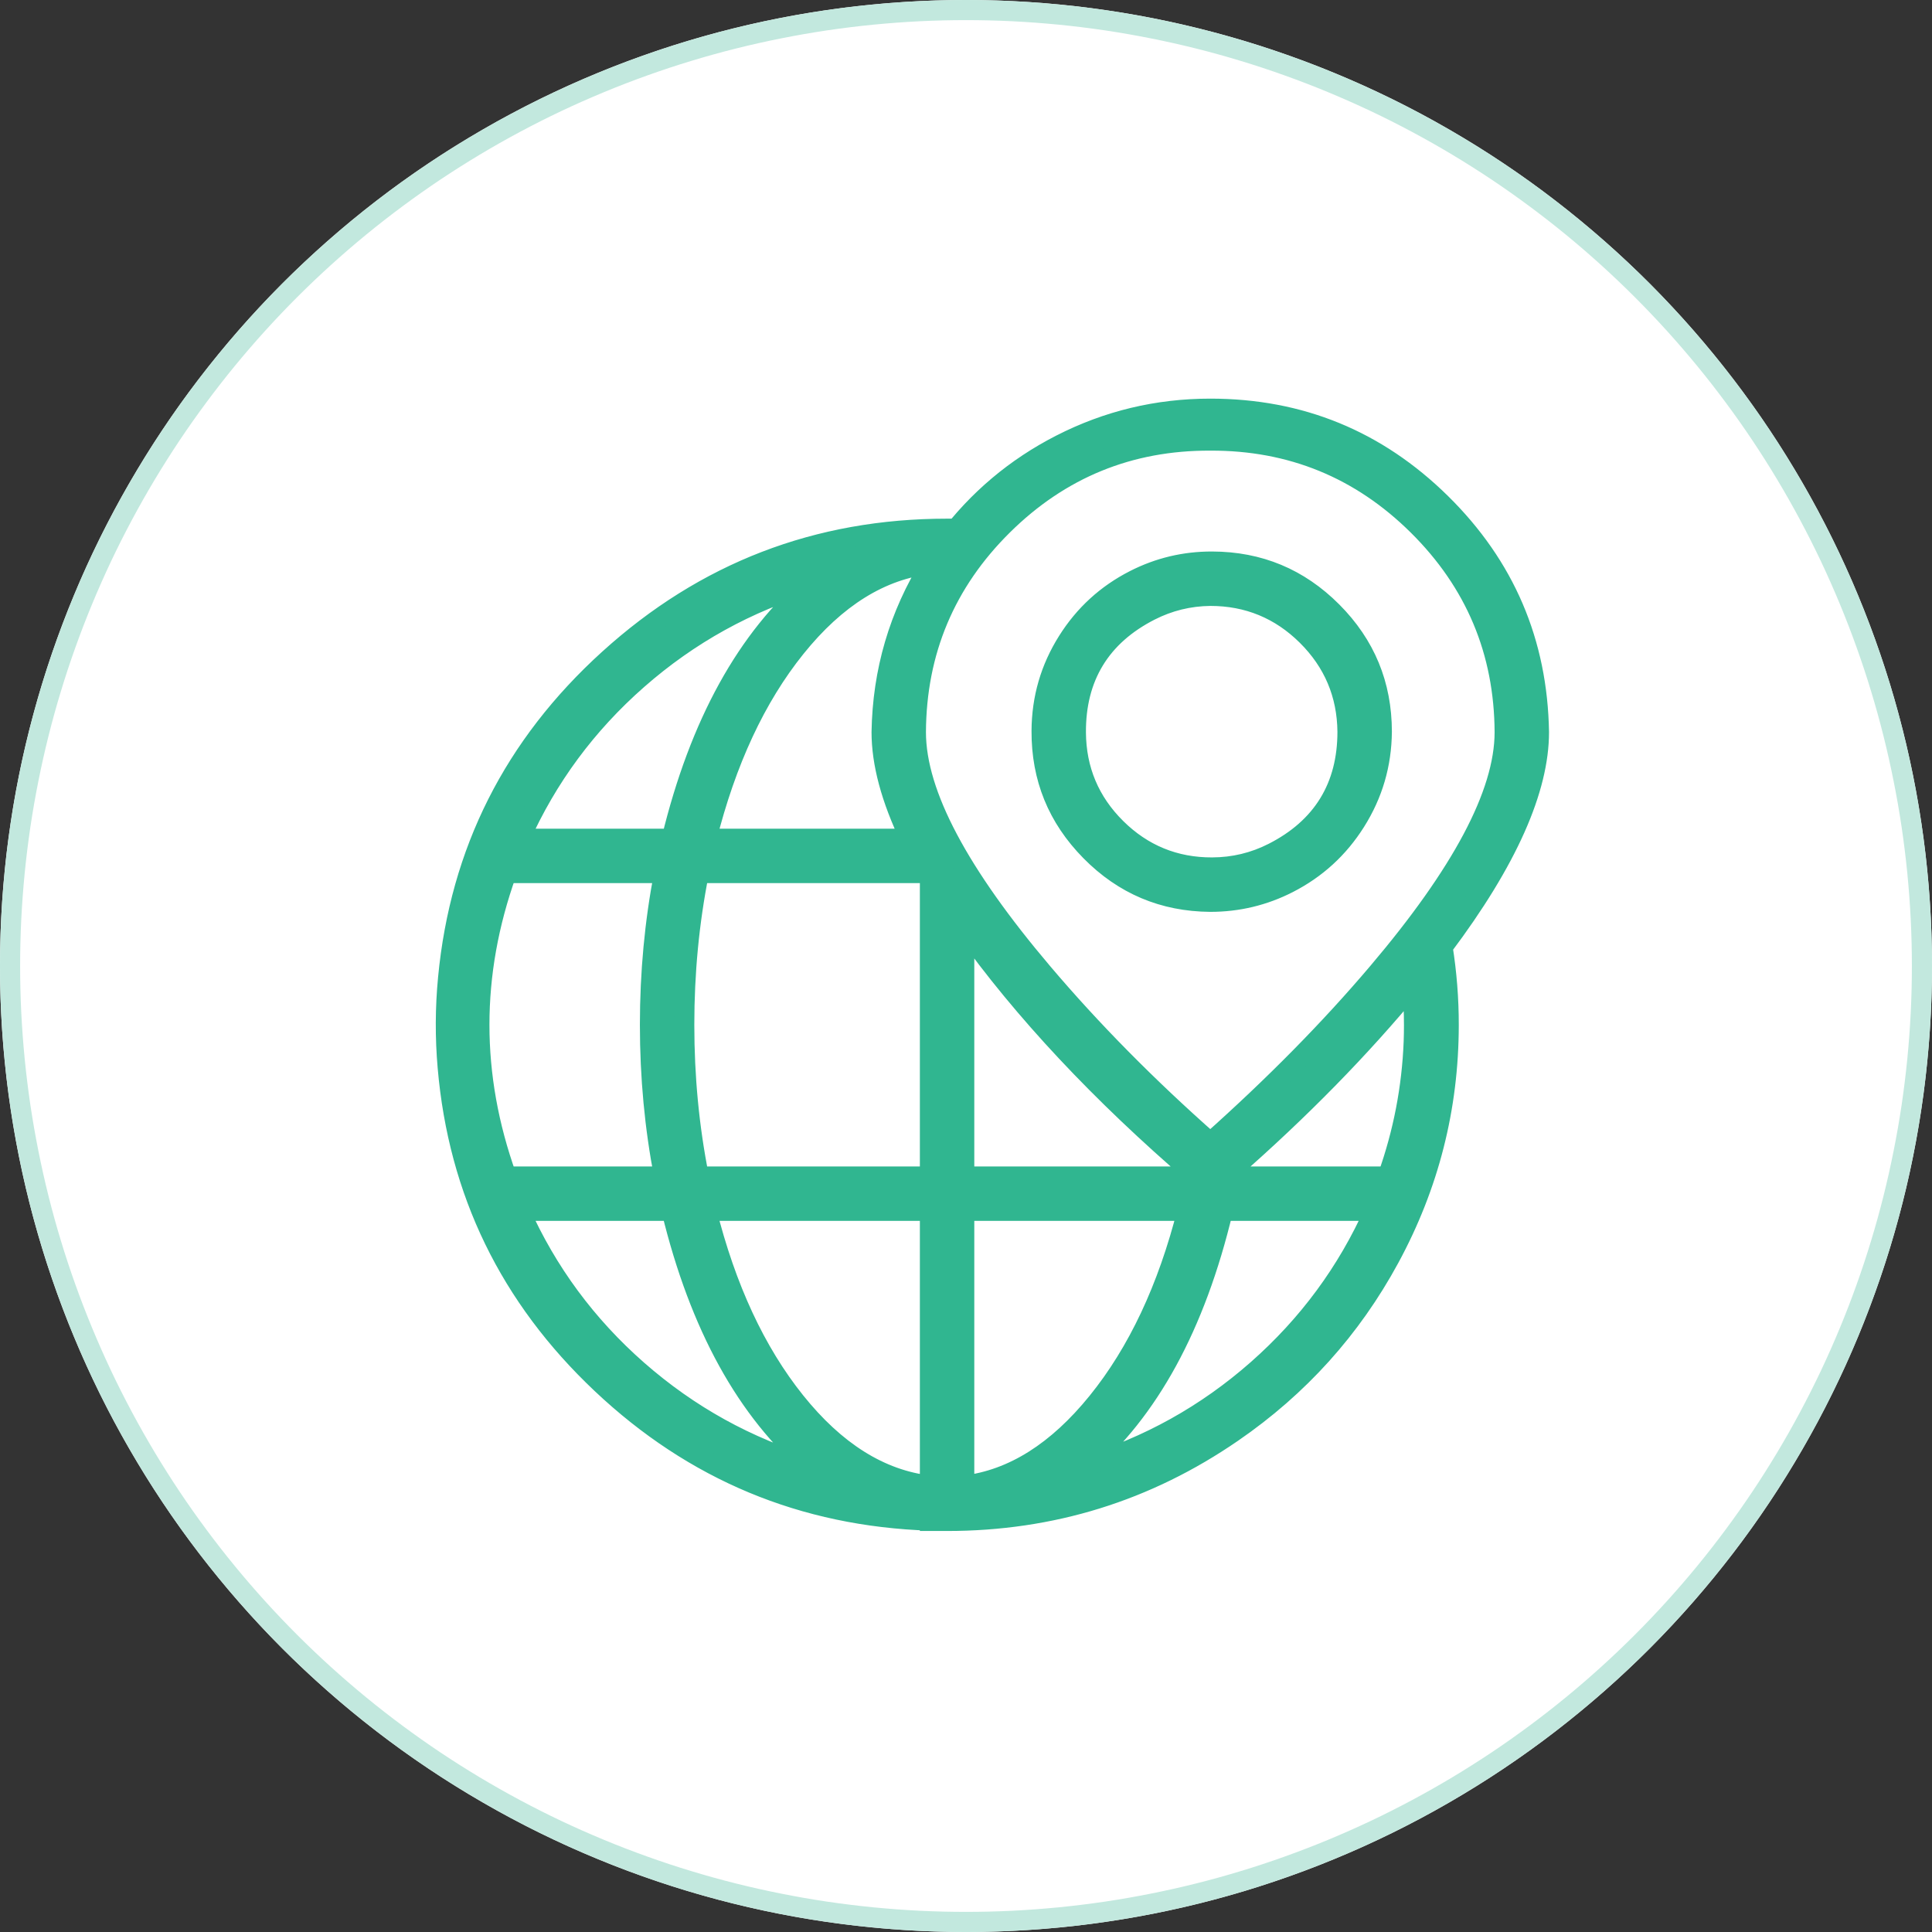 <svg xmlns="http://www.w3.org/2000/svg" xmlns:xlink="http://www.w3.org/1999/xlink" fill="none" version="1.1" width="48" height="48" viewBox="0 0 48 48"><rect x="0" y="0" width="48" height="48" fill="#333333" stroke="none"/><g><g><ellipse cx="24" cy="24" rx="24" ry="24" fill="#FFFFFF" fill-opacity="1"/><path d="M48,24Q48,24.589,47.971,25.178Q47.942,25.766,47.884,26.352Q47.827,26.939,47.74,27.522Q47.654,28.104,47.539,28.682Q47.424,29.26,47.281,29.832Q47.138,30.403,46.967,30.967Q46.796,31.531,46.597,32.085Q46.399,32.64,46.173,33.184Q45.948,33.729,45.696,34.261Q45.444,34.794,45.166,35.314Q44.888,35.833,44.585,36.338Q44.283,36.844,43.955,37.334Q43.628,37.824,43.277,38.297Q42.926,38.77,42.552,39.225Q42.178,39.681,41.783,40.117Q41.387,40.554,40.971,40.971Q40.554,41.387,40.117,41.783Q39.681,42.178,39.225,42.552Q38.77,42.926,38.297,43.277Q37.824,43.628,37.334,43.955Q36.844,44.283,36.338,44.585Q35.833,44.888,35.314,45.166Q34.794,45.444,34.261,45.696Q33.729,45.948,33.184,46.173Q32.64,46.399,32.085,46.597Q31.531,46.796,30.967,46.967Q30.403,47.138,29.832,47.281Q29.26,47.424,28.682,47.539Q28.104,47.654,27.522,47.74Q26.939,47.827,26.352,47.884Q25.766,47.942,25.178,47.971Q24.589,48,24,48Q23.411,48,22.822,47.971Q22.234,47.942,21.648,47.884Q21.061,47.827,20.478,47.74Q19.896,47.654,19.318,47.539Q18.74,47.424,18.168,47.281Q17.597,47.138,17.033,46.967Q16.469,46.796,15.915,46.597Q15.36,46.399,14.816,46.173Q14.271,45.948,13.739,45.696Q13.206,45.444,12.686,45.166Q12.167,44.888,11.662,44.585Q11.156,44.283,10.666,43.955Q10.176,43.628,9.703,43.277Q9.23,42.926,8.775,42.552Q8.319,42.178,7.883,41.783Q7.446,41.387,7.029,40.971Q6.613,40.554,6.217,40.117Q5.822,39.681,5.448,39.225Q5.074,38.77,4.723,38.297Q4.372,37.824,4.045,37.334Q3.717,36.844,3.415,36.338Q3.112,35.833,2.834,35.314Q2.556,34.794,2.304,34.261Q2.052,33.729,1.827,33.184Q1.601,32.64,1.403,32.085Q1.204,31.531,1.033,30.967Q0.862,30.403,0.719,29.832Q0.576,29.26,0.461,28.682Q0.346,28.104,0.26,27.522Q0.173,26.939,0.116,26.352Q0.058,25.766,0.029,25.178Q0,24.589,0,24Q0,23.411,0.029,22.822Q0.058,22.234,0.116,21.648Q0.173,21.061,0.26,20.478Q0.346,19.896,0.461,19.318Q0.576,18.74,0.719,18.168Q0.862,17.597,1.033,17.033Q1.204,16.469,1.403,15.915Q1.601,15.36,1.827,14.816Q2.052,14.271,2.304,13.739Q2.556,13.206,2.834,12.686Q3.112,12.167,3.415,11.662Q3.717,11.156,4.045,10.666Q4.372,10.176,4.723,9.703Q5.074,9.23,5.448,8.775Q5.822,8.319,6.217,7.883Q6.613,7.446,7.029,7.029Q7.446,6.613,7.883,6.217Q8.319,5.822,8.775,5.448Q9.23,5.074,9.703,4.723Q10.176,4.372,10.666,4.045Q11.156,3.717,11.662,3.415Q12.167,3.112,12.686,2.834Q13.206,2.556,13.739,2.304Q14.271,2.052,14.816,1.827Q15.36,1.601,15.915,1.403Q16.469,1.204,17.033,1.033Q17.597,0.862,18.168,0.719Q18.74,0.576,19.318,0.461Q19.896,0.346,20.478,0.26Q21.061,0.173,21.648,0.116Q22.234,0.058,22.822,0.029Q23.411,0,24,0Q24.589,0,25.178,0.029Q25.766,0.058,26.352,0.116Q26.939,0.173,27.522,0.26Q28.104,0.346,28.682,0.461Q29.26,0.576,29.832,0.719Q30.403,0.862,30.967,1.033Q31.531,1.204,32.085,1.403Q32.64,1.601,33.184,1.827Q33.729,2.052,34.261,2.304Q34.794,2.556,35.314,2.834Q35.833,3.112,36.338,3.415Q36.844,3.717,37.334,4.045Q37.824,4.372,38.297,4.723Q38.77,5.074,39.225,5.448Q39.681,5.822,40.117,6.217Q40.554,6.613,40.971,7.029Q41.387,7.446,41.783,7.883Q42.178,8.319,42.552,8.775Q42.926,9.23,43.277,9.703Q43.628,10.176,43.955,10.666Q44.283,11.156,44.585,11.662Q44.888,12.167,45.166,12.686Q45.444,13.206,45.696,13.739Q45.948,14.271,46.173,14.816Q46.399,15.36,46.597,15.915Q46.796,16.469,46.967,17.033Q47.138,17.597,47.281,18.168Q47.424,18.74,47.539,19.318Q47.654,19.896,47.74,20.478Q47.827,21.061,47.884,21.648Q47.942,22.234,47.971,22.822Q48,23.411,48,24ZM47.5,24Q47.5,23.423,47.472,22.847Q47.443,22.271,47.387,21.697Q47.33,21.122,47.246,20.552Q47.161,19.981,47.048,19.415Q46.936,18.85,46.796,18.29Q46.656,17.73,46.488,17.178Q46.321,16.626,46.126,16.083Q45.932,15.54,45.711,15.007Q45.49,14.474,45.244,13.952Q44.997,13.431,44.725,12.922Q44.453,12.413,44.157,11.919Q43.86,11.424,43.54,10.944Q43.219,10.464,42.875,10.001Q42.532,9.538,42.166,9.092Q41.8,8.646,41.412,8.218Q41.025,7.791,40.617,7.383Q40.209,6.975,39.782,6.588Q39.354,6.2,38.908,5.834Q38.462,5.468,37.999,5.125Q37.536,4.781,37.056,4.46Q36.576,4.14,36.081,3.843Q35.587,3.547,35.078,3.275Q34.569,3.003,34.048,2.756Q33.526,2.51,32.993,2.289Q32.46,2.068,31.917,1.874Q31.374,1.679,30.822,1.512Q30.27,1.344,29.71,1.204Q29.15,1.064,28.585,0.952Q28.019,0.839,27.448,0.754Q26.878,0.67,26.303,0.613Q25.729,0.557,25.153,0.528Q24.577,0.5,24,0.5Q23.423,0.5,22.847,0.528Q22.271,0.557,21.697,0.613Q21.122,0.67,20.552,0.754Q19.981,0.839,19.415,0.952Q18.85,1.064,18.29,1.204Q17.73,1.344,17.178,1.512Q16.626,1.679,16.083,1.874Q15.54,2.068,15.007,2.289Q14.474,2.51,13.952,2.756Q13.431,3.003,12.922,3.275Q12.413,3.547,11.919,3.843Q11.424,4.14,10.944,4.46Q10.464,4.781,10.001,5.125Q9.538,5.468,9.092,5.834Q8.646,6.2,8.218,6.588Q7.791,6.975,7.383,7.383Q6.975,7.791,6.588,8.218Q6.2,8.646,5.834,9.092Q5.468,9.538,5.125,10.001Q4.781,10.464,4.46,10.944Q4.14,11.424,3.843,11.919Q3.547,12.413,3.275,12.922Q3.003,13.431,2.756,13.952Q2.51,14.474,2.289,15.007Q2.068,15.54,1.874,16.083Q1.679,16.626,1.512,17.178Q1.344,17.73,1.204,18.29Q1.064,18.85,0.952,19.415Q0.839,19.981,0.754,20.552Q0.67,21.122,0.613,21.697Q0.557,22.271,0.528,22.847Q0.5,23.423,0.5,24Q0.5,24.577,0.528,25.153Q0.557,25.729,0.613,26.303Q0.67,26.878,0.754,27.448Q0.839,28.019,0.952,28.585Q1.064,29.15,1.204,29.71Q1.344,30.27,1.512,30.822Q1.679,31.374,1.874,31.917Q2.068,32.46,2.289,32.993Q2.51,33.526,2.756,34.048Q3.003,34.569,3.275,35.078Q3.547,35.587,3.843,36.081Q4.14,36.576,4.46,37.056Q4.781,37.536,5.125,37.999Q5.468,38.462,5.834,38.908Q6.2,39.354,6.588,39.782Q6.975,40.209,7.383,40.617Q7.791,41.025,8.218,41.412Q8.646,41.8,9.092,42.166Q9.538,42.532,10.001,42.875Q10.464,43.219,10.944,43.54Q11.424,43.86,11.919,44.157Q12.413,44.453,12.922,44.725Q13.431,44.997,13.952,45.244Q14.474,45.49,15.007,45.711Q15.54,45.932,16.083,46.126Q16.626,46.321,17.178,46.488Q17.73,46.656,18.29,46.796Q18.85,46.936,19.415,47.048Q19.981,47.161,20.552,47.246Q21.122,47.33,21.697,47.387Q22.271,47.443,22.847,47.472Q23.423,47.5,24,47.5Q24.577,47.5,25.153,47.472Q25.729,47.443,26.303,47.387Q26.878,47.33,27.448,47.246Q28.019,47.161,28.585,47.048Q29.15,46.936,29.71,46.796Q30.27,46.656,30.822,46.488Q31.374,46.321,31.917,46.126Q32.46,45.932,32.993,45.711Q33.526,45.49,34.048,45.244Q34.569,44.997,35.078,44.725Q35.587,44.453,36.081,44.157Q36.576,43.86,37.056,43.54Q37.536,43.219,37.999,42.875Q38.462,42.532,38.908,42.166Q39.354,41.8,39.782,41.412Q40.209,41.025,40.617,40.617Q41.025,40.209,41.412,39.782Q41.8,39.354,42.166,38.908Q42.532,38.462,42.875,37.999Q43.219,37.536,43.54,37.056Q43.86,36.576,44.157,36.081Q44.453,35.587,44.725,35.078Q44.997,34.569,45.244,34.048Q45.49,33.526,45.711,32.993Q45.932,32.46,46.126,31.917Q46.321,31.374,46.488,30.822Q46.656,30.27,46.796,29.71Q46.936,29.15,47.048,28.585Q47.161,28.019,47.246,27.448Q47.33,26.878,47.387,26.303Q47.443,25.729,47.472,25.153Q47.5,24.577,47.5,24Z" fill="#C2E8DE" fill-opacity="1"/></g><g><g><path d="M30.069,10.154C27.398,10.154,25.022,11.438,23.531,13.426L23.531,13.136C17.062,13.136,11.727,18.054,11.133,24.299C11.062,25.037,11.058,25.779,11.123,26.516C11.654,32.675,16.792,37.567,23.104,37.78L23.104,37.787L23.473,37.787C23.492,37.787,23.512,37.787,23.531,37.787C26.163,37.787,28.607,36.973,30.62,35.587C33.86,33.358,35.987,29.65,35.993,25.47C35.994,24.82,35.943,24.171,35.84,23.529C37.179,21.748,38.235,19.825,38.235,18.189C38.163,13.73,34.528,10.154,30.069,10.154ZM26.919,36.436C30.156,35.456,32.797,33.111,34.149,30.082L30.381,30.082C29.71,32.887,28.47,35.112,26.919,36.436ZM35.124,25.876C35.128,25.741,35.131,25.606,35.131,25.47C35.131,25.14,35.116,24.81,35.088,24.482C33.294,26.653,31.271,28.474,30.585,29.075L30.592,29.076C30.583,29.128,30.574,29.179,30.564,29.23L34.478,29.23C34.862,28.15,35.08,27.02,35.124,25.876ZM29.703,29.187C29.108,28.676,26.061,26.003,23.956,23.052L23.956,29.23L29.695,29.23C29.697,29.216,29.7,29.201,29.703,29.187ZM23.956,30.082L29.502,30.082C28.522,33.944,26.36,36.625,23.956,36.909L23.956,30.082ZM23.104,30.082L23.104,36.91C20.621,36.628,18.512,33.897,17.553,30.082L23.104,30.082ZM23.104,29.23L23.104,21.746C23.093,21.728,23.082,21.71,23.072,21.691L17.362,21.691C17.127,22.873,17,24.141,17,25.461C17,26.781,17.127,28.049,17.362,29.23L23.104,29.23ZM22.618,20.839C22.175,19.919,21.903,19.017,21.903,18.189C21.928,16.655,22.375,15.225,23.131,14.01C20.637,14.275,18.516,17.011,17.553,20.839L22.618,20.839ZM20.191,14.473C16.932,15.443,14.273,17.796,12.913,20.839L16.687,20.839C17.359,18.082,18.612,15.817,20.191,14.473ZM12.913,30.082L16.687,30.082C17.358,32.84,18.612,35.106,20.191,36.45C16.931,35.479,14.272,33.126,12.913,30.082ZM30.07,10.946C26.051,10.928,22.776,14.17,22.755,18.189C22.755,21.736,28.707,27.185,30.07,28.386C31.431,27.174,37.383,21.725,37.383,18.189C37.362,14.17,34.089,10.929,30.07,10.946ZM30.116,13.952C29.422,13.95,28.766,14.116,28.188,14.411C26.824,15.106,25.887,16.52,25.878,18.156C25.865,20.486,27.74,22.386,30.07,22.405C30.767,22.405,31.425,22.237,32.006,21.941C33.376,21.241,34.317,19.821,34.331,18.178C34.33,15.849,32.445,13.959,30.116,13.952ZM26.73,18.201C26.721,16.881,27.471,15.733,28.573,15.171C29.022,14.941,29.531,14.81,30.07,14.804C31.939,14.804,33.459,16.31,33.478,18.179C33.478,19.491,32.728,20.629,31.634,21.187C31.178,21.419,30.662,21.551,30.116,21.552C28.256,21.559,26.743,20.06,26.73,18.201ZM16.148,25.461C16.148,26.775,16.272,28.041,16.501,29.23L12.584,29.23C11.712,26.793,11.712,24.128,12.584,21.691L16.502,21.691C16.272,22.88,16.148,24.148,16.148,25.461Z" fill-rule="evenodd" fill="#30B690" fill-opacity="1" style="mix-blend-mode:passthrough"/><path d="M30.069,10.404Q28.16,10.404,26.471,11.267Q24.836,12.103,23.731,13.576L23.281,14.176L23.281,13.136L23.531,13.136L23.531,13.386Q18.798,13.386,15.297,16.561Q11.82,19.713,11.382,24.323Q11.277,25.409,11.372,26.495Q11.764,31.031,15.117,34.196Q18.485,37.374,23.112,37.53L23.354,37.538L23.354,37.787L23.104,37.787L23.104,37.537L23.473,37.537L23.531,37.537Q27.347,37.537,30.479,35.381Q32.905,33.712,34.3,31.141Q35.739,28.488,35.743,25.469Q35.744,24.513,35.593,23.568L35.576,23.464L35.64,23.379Q37.985,20.26,37.985,18.189Q37.933,14.952,35.622,12.678Q33.311,10.404,30.069,10.404ZM30.069,9.904Q33.516,9.904,35.973,12.321Q38.429,14.739,38.485,18.189Q38.485,20.427,36.04,23.679L35.84,23.529L36.087,23.489Q36.244,24.473,36.243,25.47Q36.239,28.615,34.739,31.379Q33.287,34.056,30.762,35.793Q27.503,38.037,23.53,38.037L23.473,38.037L22.854,38.037L22.854,37.78L23.104,37.78L23.095,38.029Q18.279,37.868,14.774,34.56Q11.282,31.264,10.874,26.538Q10.775,25.406,10.884,24.276Q11.341,19.473,14.961,16.191Q18.605,12.886,23.531,12.886L23.781,12.886L23.781,13.426L23.531,13.426L23.331,13.276Q24.505,11.71,26.243,10.822Q28.039,9.904,30.069,9.904ZM26.846,36.196Q29.214,35.48,31.076,33.84Q32.925,32.21,33.921,29.98L34.149,30.082L34.149,30.332L30.381,30.332L30.381,30.082L30.624,30.14Q29.584,34.49,27.081,36.626L26.919,36.436L26.846,36.196ZM26.991,36.675L25.848,37.021L26.756,36.246Q29.136,34.215,30.138,30.024L30.184,29.832L34.535,29.832L34.378,30.184Q33.337,32.513,31.406,34.215Q29.463,35.927,26.991,36.675ZM34.874,25.867Q34.881,25.669,34.881,25.47Q34.881,24.986,34.839,24.503L35.088,24.482L35.28,24.641Q33.331,27.002,30.75,29.263L30.585,29.075L30.63,28.829L30.884,28.876L30.81,29.276L30.564,29.23L30.564,28.98L34.478,28.98L34.478,29.23L34.242,29.146Q34.809,27.555,34.874,25.867L34.874,25.867ZM35.373,25.886Q35.306,27.65,34.713,29.314L34.654,29.48L30.263,29.48L30.347,29.031L30.592,29.076L30.548,29.322L30.032,29.228L30.421,28.887Q32.971,26.653,34.895,24.322L35.284,23.851L35.337,24.46Q35.381,24.964,35.381,25.47Q35.381,25.678,35.373,25.885L35.373,25.886ZM29.54,29.377Q25.975,26.314,23.752,23.197L23.956,23.052L24.206,23.052L24.206,29.23L23.956,29.23L23.956,28.98L29.695,28.98L29.695,29.23L29.449,29.181L29.458,29.139L29.703,29.187L29.54,29.377ZM29.866,28.998L29.977,29.093L29.9,29.48L23.706,29.48L23.706,22.271L24.159,22.907Q26.347,25.974,29.866,28.998ZM23.956,29.832L29.823,29.832L29.744,30.143Q28.995,33.098,27.457,34.995Q25.886,36.932,23.985,37.158L23.706,37.191L23.706,29.832L23.956,29.832ZM23.956,30.332L23.956,30.082L24.206,30.082L24.206,36.909L23.956,36.909L23.926,36.661Q25.626,36.46,27.069,34.68Q28.537,32.869,29.259,30.021L29.502,30.082L29.502,30.332L23.956,30.332ZM23.354,30.082L23.354,37.19L23.075,37.159Q21.133,36.937,19.562,34.977Q18.052,33.093,17.31,30.143L17.232,29.832L23.354,29.832L23.354,30.082ZM22.854,30.082L23.104,30.082L23.104,30.332L17.553,30.332L17.553,30.082L17.795,30.021Q18.51,32.865,19.952,34.664Q21.394,36.464,23.132,36.662L23.104,36.91L22.854,36.91L22.854,30.082ZM22.854,29.23L22.854,21.746L23.104,21.746L22.888,21.873L22.856,21.817L23.072,21.691L23.072,21.941L17.362,21.941L17.362,21.691L17.607,21.74Q17.25,23.539,17.25,25.461Q17.25,27.383,17.607,29.181L17.362,29.23L17.362,28.98L23.104,28.98L23.104,29.23L22.854,29.23ZM23.354,29.48L17.156,29.48L17.116,29.279Q16.75,27.432,16.75,25.461Q16.75,23.49,17.117,21.643L17.157,21.441L23.215,21.441L23.354,21.679L23.354,29.23L23.354,29.48ZM22.392,20.948Q21.653,19.411,21.653,18.189Q21.691,15.85,22.919,13.877L23.131,14.01L23.158,14.258Q21.412,14.444,19.963,16.245Q18.514,18.045,17.796,20.9L17.553,20.839L17.553,20.589L22.618,20.589L22.618,20.839L22.392,20.948ZM23.015,21.089L17.233,21.089L17.311,20.778Q18.056,17.817,19.573,15.932Q21.153,13.969,23.105,13.761L23.615,13.707L23.344,14.142Q22.189,15.997,22.153,18.189Q22.153,19.297,22.843,20.731L23.015,21.089ZM20.262,14.712Q17.879,15.422,16.005,17.067Q14.143,18.701,13.142,20.941L12.913,20.839L12.913,20.589L16.687,20.589L16.687,20.839L16.445,20.78Q17.503,16.432,20.029,14.283L20.191,14.473L20.262,14.712ZM20.12,14.233L21.255,13.895L20.353,14.663Q17.951,16.708,16.93,20.898L16.884,21.089L12.528,21.089L12.685,20.737Q13.731,18.397,15.675,16.691Q17.631,14.974,20.12,14.233ZM12.913,29.832L16.883,29.832L16.93,30.023Q17.95,34.214,20.353,36.26L21.255,37.028L20.12,36.69Q17.631,35.949,15.674,34.231Q13.73,32.525,12.684,30.184L12.527,29.832L12.913,29.832ZM12.913,30.332L12.913,30.082L13.141,29.98Q14.142,32.221,16.004,33.856Q17.879,35.501,20.262,36.21L20.191,36.45L20.029,36.64Q17.503,34.49,16.444,30.141L16.687,30.082L16.687,30.332L12.913,30.332ZM30.069,11.196Q27.158,11.183,25.089,13.231Q23.02,15.279,23.005,18.19Q23.005,20.365,26.092,24.005Q27.91,26.149,30.235,28.199L30.07,28.386L29.904,28.2Q32.271,26.092,34.046,23.997Q37.133,20.357,37.133,18.189Q37.118,15.28,35.05,13.232Q32.982,11.184,30.071,11.196L30.069,11.196ZM30.069,10.696Q33.187,10.683,35.402,12.876Q37.617,15.07,37.633,18.189Q37.633,20.54,34.428,24.321Q32.629,26.442,30.236,28.573L30.071,28.72L29.905,28.574Q27.552,26.5,25.711,24.329Q22.505,20.548,22.505,18.188Q22.522,15.07,24.737,12.876Q26.953,10.682,30.071,10.696L30.069,10.696ZM30.115,14.202Q29.152,14.2,28.301,14.634Q27.322,15.133,26.736,16.064Q26.134,17.021,26.128,18.157Q26.119,19.801,27.274,20.971Q28.428,22.142,30.072,22.155Q31.037,22.155,31.892,21.718Q32.876,21.215,33.466,20.28Q34.071,19.319,34.081,18.176Q34.08,16.535,32.92,15.371Q31.759,14.207,30.115,14.202L30.115,14.202ZM30.116,13.702Q31.967,13.707,33.274,15.018Q34.58,16.328,34.581,18.18Q34.57,19.465,33.888,20.546Q33.225,21.598,32.12,22.163Q31.157,22.655,30.068,22.655Q28.217,22.64,26.918,21.323Q25.618,20.005,25.628,18.155Q25.635,16.875,26.313,15.798Q26.972,14.75,28.074,14.188Q29.033,13.699,30.116,13.702L30.116,13.702ZM26.48,18.203Q26.473,17.156,27.023,16.27Q27.557,15.408,28.459,14.948Q29.214,14.563,30.067,14.554Q31.575,14.554,32.644,15.613Q33.713,16.671,33.728,18.176Q33.728,19.22,33.178,20.098Q32.644,20.953,31.747,21.41Q30.981,21.8,30.116,21.802Q28.619,21.807,27.554,20.754Q26.49,19.7,26.48,18.203L26.48,18.203ZM26.98,18.199Q26.989,19.49,27.906,20.398Q28.824,21.307,30.115,21.302Q30.861,21.3,31.52,20.964Q33.228,20.094,33.228,18.181Q33.215,16.882,32.292,15.968Q31.369,15.054,30.072,15.054Q29.337,15.062,28.686,15.394Q26.967,16.271,26.98,18.199L26.98,18.199ZM16.398,25.461Q16.398,27.375,16.747,29.183L16.804,29.48L12.408,29.48L12.349,29.314Q10.97,25.461,12.349,21.607L12.408,21.441L16.805,21.441L16.747,21.739Q16.398,23.547,16.398,25.461ZM15.898,25.461Q15.898,23.499,16.256,21.644L16.502,21.691L16.502,21.941L12.584,21.941L12.584,21.691L12.819,21.775Q11.501,25.461,12.819,29.146L12.584,29.23L12.584,28.98L16.501,28.98L16.501,29.23L16.256,29.277Q15.898,27.423,15.898,25.461Z" fill="#30B690" fill-opacity="1"/></g></g></g></svg>